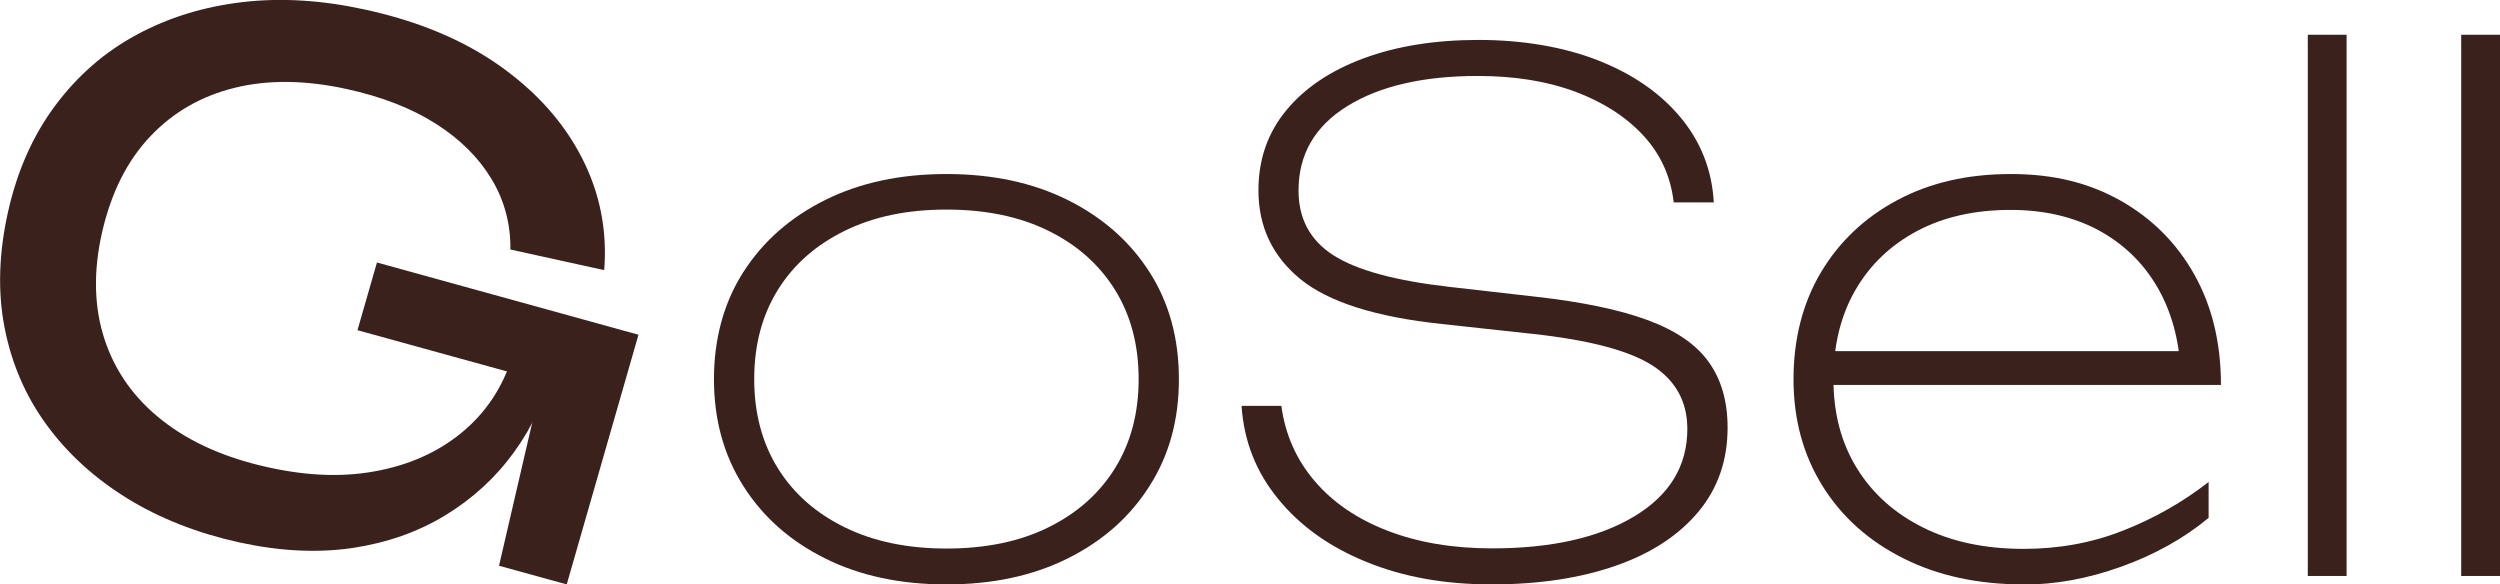 <?xml version="1.0" encoding="UTF-8"?><svg xmlns="http://www.w3.org/2000/svg" viewBox="0 0 154 36"><defs><style>.d{fill:#3a211c;}</style></defs><g id="a"/><g id="b"><g id="c"><g><g><path class="d" d="M58.3,36c-2.83,0-5.32-.53-7.47-1.6-2.15-1.07-3.83-2.55-5.04-4.46-1.21-1.91-1.81-4.1-1.81-6.58s.6-4.71,1.81-6.6c1.21-1.89,2.89-3.37,5.04-4.44,2.15-1.07,4.64-1.6,7.47-1.6s5.32,.53,7.47,1.6c2.15,1.07,3.83,2.55,5.04,4.44,1.21,1.89,1.81,4.09,1.81,6.6s-.6,4.68-1.81,6.58c-1.21,1.91-2.89,3.39-5.04,4.46-2.15,1.07-4.64,1.6-7.47,1.6Zm0-2.21c2.41,0,4.51-.43,6.27-1.3,1.77-.87,3.14-2.08,4.11-3.64s1.46-3.39,1.46-5.5-.49-3.94-1.46-5.5-2.34-2.77-4.11-3.64c-1.77-.87-3.86-1.3-6.27-1.3s-4.47,.43-6.25,1.3c-1.78,.87-3.16,2.08-4.13,3.64-.97,1.56-1.46,3.39-1.46,5.5s.49,3.94,1.46,5.5c.97,1.56,2.35,2.77,4.13,3.64,1.78,.87,3.87,1.3,6.25,1.3Z"/><path class="d" d="M76.46,25h2.47c.24,1.76,.92,3.31,2.05,4.63,1.13,1.33,2.64,2.35,4.51,3.07,1.87,.72,4.01,1.08,6.43,1.08,3.65,0,6.57-.66,8.75-1.97,2.18-1.31,3.27-3.11,3.27-5.39,0-1.67-.71-2.97-2.14-3.9-1.43-.92-3.88-1.57-7.36-1.95l-5.61-.61c-4.09-.43-7-1.36-8.73-2.77-1.72-1.41-2.58-3.23-2.58-5.46,0-1.91,.57-3.55,1.72-4.94,1.15-1.39,2.74-2.45,4.77-3.2,2.03-.75,4.39-1.13,7.07-1.13s5.22,.42,7.36,1.26c2.14,.84,3.83,2.01,5.08,3.51,1.25,1.5,1.94,3.25,2.05,5.24h-2.47c-.18-1.59-.8-2.96-1.86-4.11-1.06-1.15-2.46-2.06-4.2-2.71-1.74-.65-3.74-.97-6.01-.97-3.36,0-6.04,.62-8.04,1.86-2,1.24-3,2.97-3,5.2,0,1.73,.71,3.06,2.14,3.98,1.43,.92,3.81,1.57,7.14,1.95l5.35,.61c2.83,.32,5.11,.79,6.85,1.43,1.74,.64,3,1.49,3.78,2.58,.78,1.08,1.17,2.43,1.17,4.05,0,2.02-.6,3.75-1.81,5.2-1.21,1.44-2.9,2.55-5.08,3.31-2.18,.76-4.73,1.15-7.64,1.15s-5.46-.46-7.73-1.39c-2.27-.92-4.08-2.22-5.43-3.88-1.36-1.66-2.11-3.57-2.25-5.74Z"/><path class="d" d="M124.66,36c-2.8,0-5.27-.53-7.4-1.6-2.14-1.07-3.8-2.55-4.99-4.46-1.19-1.91-1.79-4.1-1.79-6.58s.57-4.71,1.7-6.6c1.13-1.89,2.7-3.37,4.71-4.44,2-1.07,4.33-1.6,6.98-1.6s4.82,.55,6.76,1.64c1.94,1.1,3.46,2.62,4.55,4.57s1.63,4.21,1.63,6.78h-24.7v-2.08h24.12l-1.9,1.3c-.09-2.02-.58-3.78-1.46-5.28-.88-1.5-2.1-2.66-3.64-3.49-1.55-.82-3.34-1.23-5.37-1.23-2.21,0-4.13,.43-5.77,1.3-1.63,.87-2.9,2.08-3.8,3.64s-1.35,3.39-1.35,5.5,.49,3.94,1.46,5.5c.97,1.56,2.33,2.77,4.09,3.64,1.75,.87,3.81,1.3,6.16,1.3,2.18,0,4.23-.37,6.14-1.13,1.91-.75,3.67-1.75,5.26-2.99v2.21c-1.53,1.27-3.33,2.27-5.39,3.01-2.06,.74-4.06,1.1-6.01,1.1Z"/><path class="d" d="M142.16,2.14h2.39V35.48h-2.39V2.14Z"/><path class="d" d="M151.61,2.14h2.39V35.48h-2.39V2.14Z"/></g><g><path class="d" d="M34.09,22.56c-.48,1.97-1.29,3.73-2.43,5.3-1.14,1.57-2.55,2.86-4.24,3.89-1.68,1.02-3.59,1.69-5.73,2.01-2.14,.31-4.47,.2-7-.36s-4.84-1.46-6.85-2.7c-2.01-1.24-3.67-2.75-4.97-4.53-1.3-1.78-2.16-3.78-2.59-6-.43-2.22-.35-4.6,.22-7.14s1.55-4.72,2.92-6.55c1.37-1.83,3.03-3.28,5-4.34C10.38,1.08,12.55,.41,14.94,.13c2.39-.28,4.9-.12,7.55,.46,3.31,.72,6.08,1.89,8.33,3.49,2.25,1.6,3.92,3.48,5.03,5.65,1.11,2.17,1.56,4.47,1.37,6.91l-5.78-1.27c.02-1.56-.36-3.01-1.16-4.34-.8-1.33-1.95-2.47-3.45-3.42-1.5-.95-3.33-1.66-5.49-2.13-2.53-.55-4.83-.58-6.89-.07-2.06,.51-3.8,1.51-5.21,3.01-1.41,1.49-2.39,3.45-2.95,5.88-.55,2.42-.5,4.62,.15,6.6,.65,1.98,1.83,3.64,3.55,4.99,1.71,1.35,3.88,2.31,6.5,2.89s4.84,.62,6.93,.19c2.09-.43,3.85-1.28,5.29-2.55,1.44-1.27,2.43-2.89,2.97-4.87l2.44,1.02Z"/><polygon class="d" points="22.02 20.34 23.22 16.17 39.33 20.62 34.91 36 30.74 34.85 33.79 21.7 34.6 23.81 22.02 20.34"/></g></g></g></g></svg>